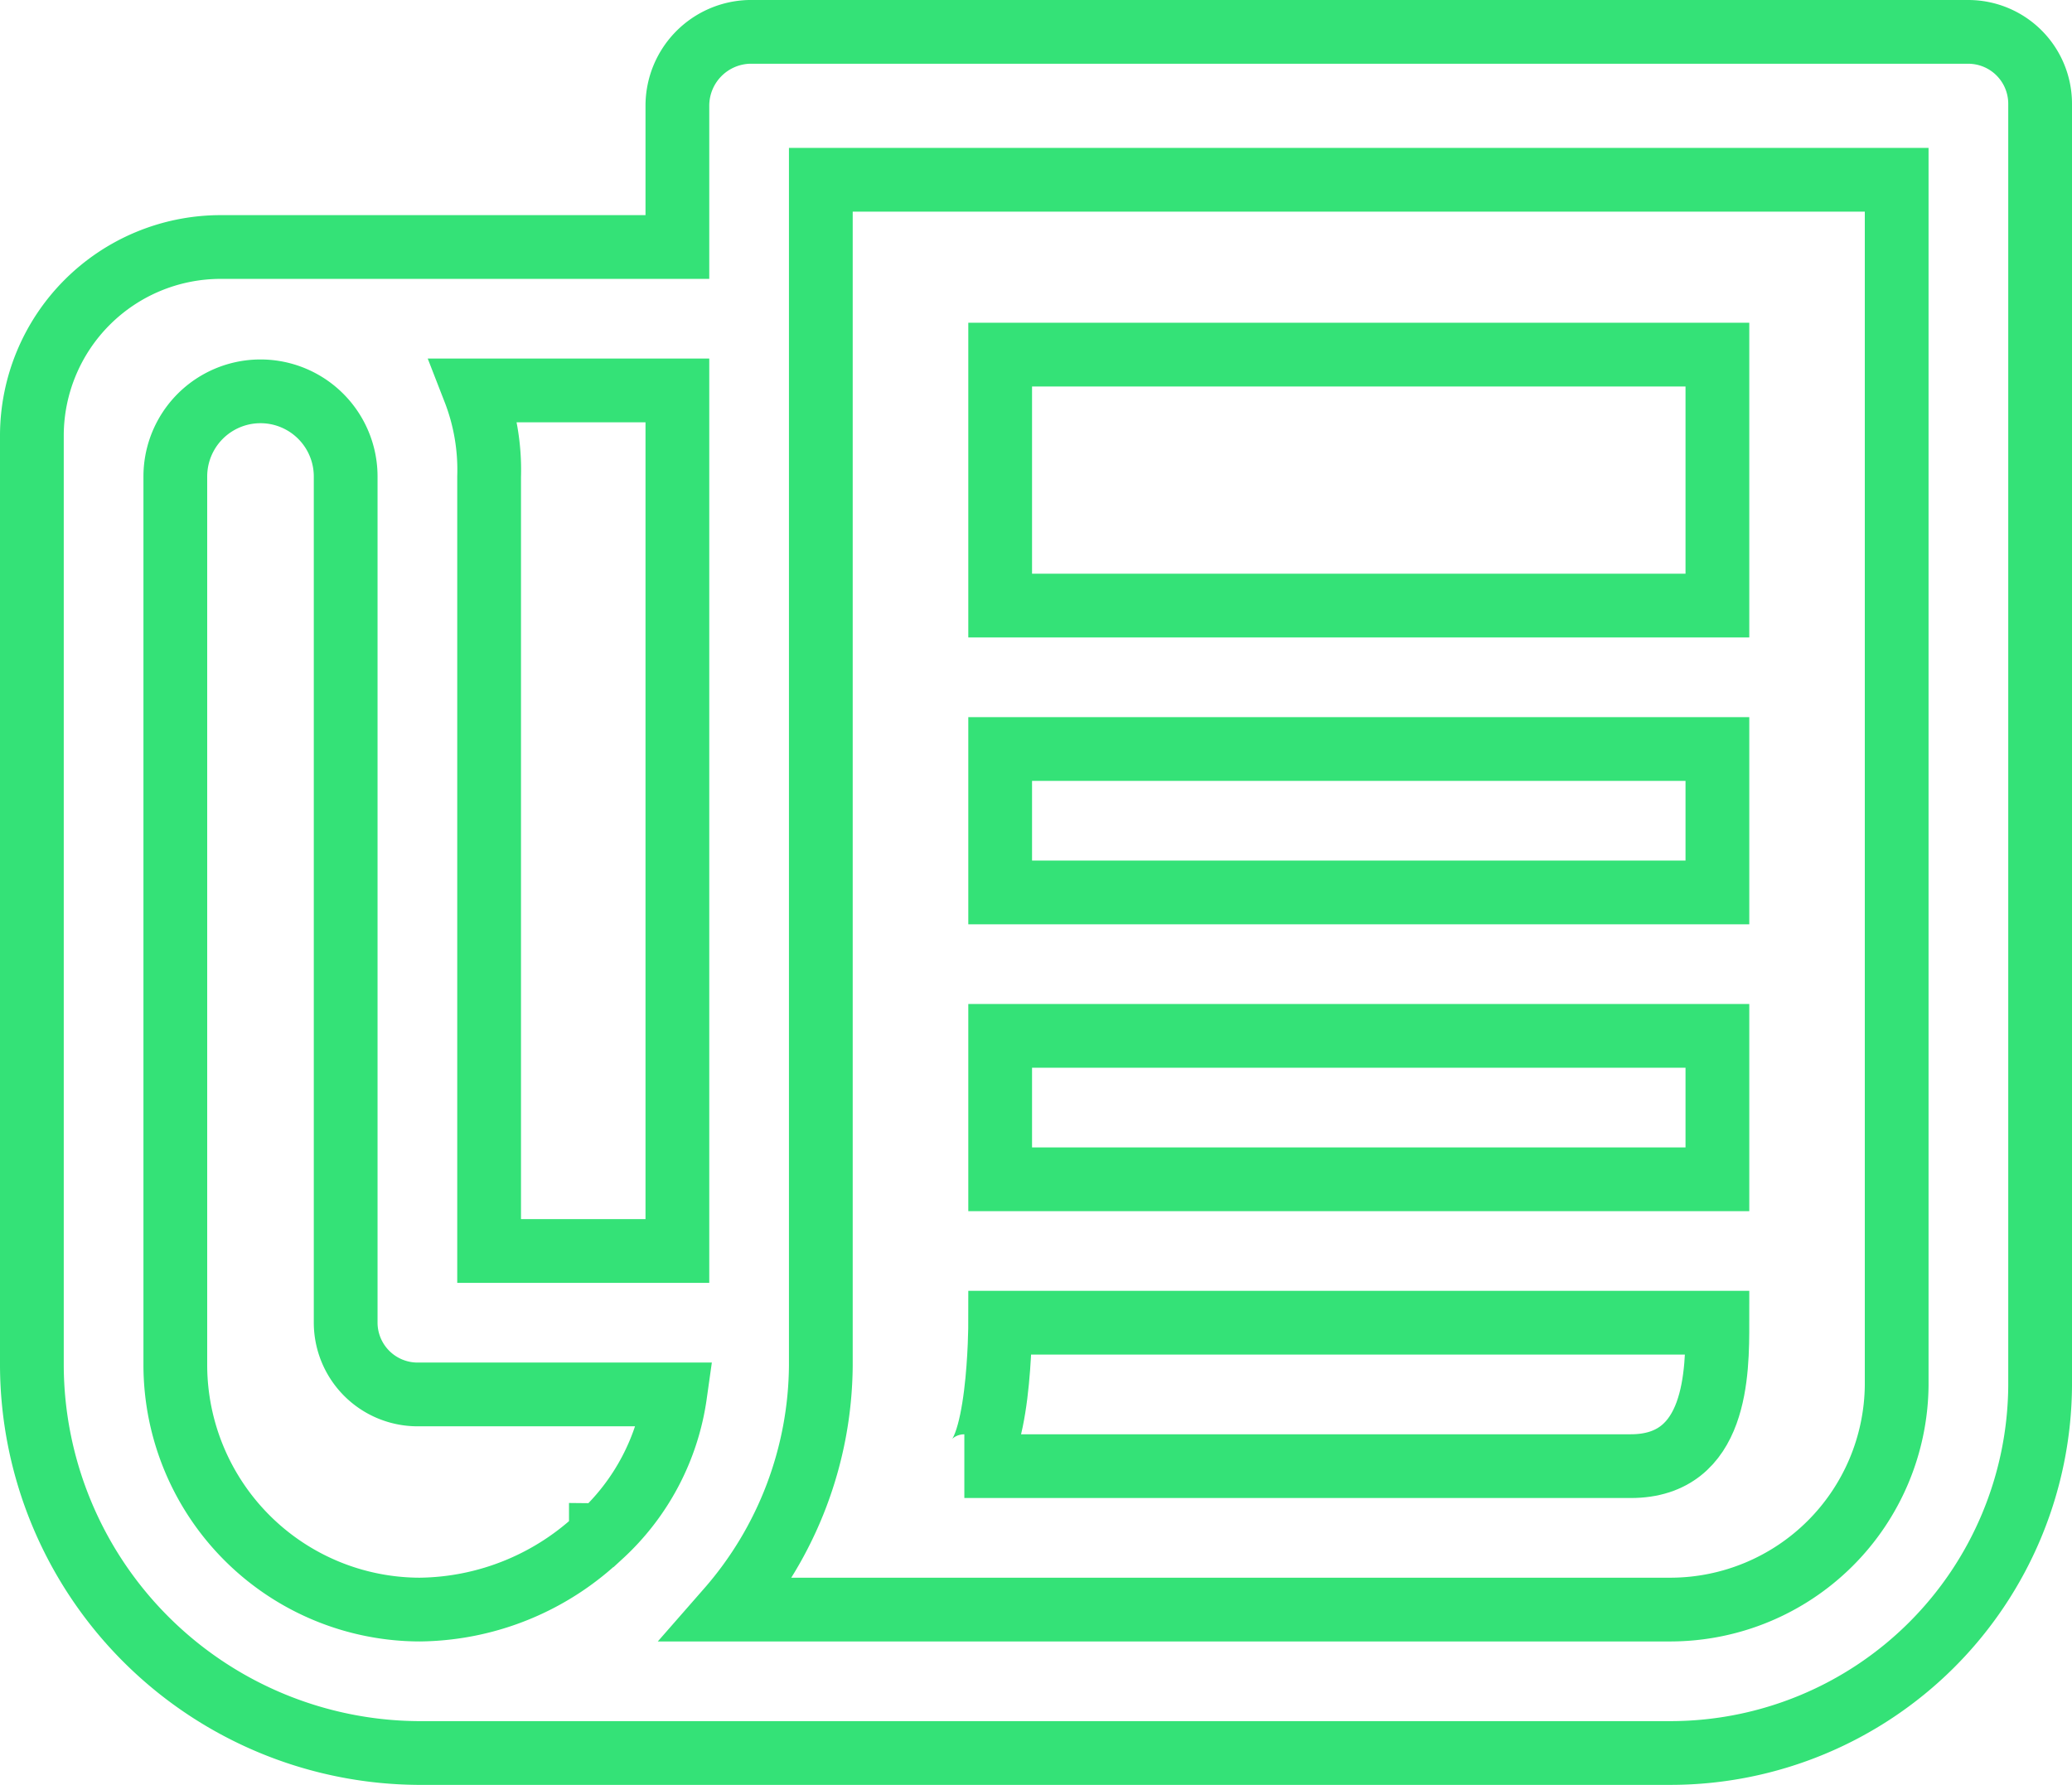<svg xmlns="http://www.w3.org/2000/svg" width="32.5" height="28" viewBox="0 0 32.5 28">
  <g id="Icon_ionic-md-paper" data-name="Icon ionic-md-paper" transform="translate(-1.75 -4)">
    <path id="패스_53" data-name="패스 53" d="M32.625,4.5H13.5a1.159,1.159,0,0,0-1.125,1.16V7.875H5.2A2.962,2.962,0,0,0,2.25,10.828v14.59A6.1,6.1,0,0,0,8.3,31.5H27.963a5.8,5.8,0,0,0,5.787-5.766V5.625A1.128,1.128,0,0,0,32.625,4.5Zm-20.25,5.625v13.5H9.422V11.475a3.433,3.433,0,0,0-.232-1.35Zm-1.2,17.958A4.152,4.152,0,0,1,8.332,29.25,3.841,3.841,0,0,1,4.5,25.418V11.475a1.336,1.336,0,1,1,2.672,0V24.75A1.128,1.128,0,0,0,8.3,25.875H12.34A3.7,3.7,0,0,1,11.18,28.083ZM31.5,25.734a3.553,3.553,0,0,1-3.537,3.516H13.17a5.878,5.878,0,0,0,1.455-3.832V6.82H31.5Z" fill="none" stroke="#34e277" stroke-width="1"/>
    <path id="패스_54" data-name="패스 54" d="M17.438,9.563h11.25V13.5H17.438Z" fill="none" stroke="#34e277" stroke-width="1"/>
    <path id="패스_55" data-name="패스 55" d="M17.438,15.75h11.25V18H17.438Z" fill="none" stroke="#34e277" stroke-width="1"/>
    <path id="패스_56" data-name="패스 56" d="M17.438,20.25h11.25V22.5H17.438Z" fill="none" stroke="#34e277" stroke-width="1"/>
    <path id="패스_57" data-name="패스 57" d="M28.688,24.75H17.438s0,2.25-.562,2.25H27.33C28.688,27,28.688,25.523,28.688,24.75Z" fill="none" stroke="#34e277" stroke-width="1"/>
  </g>
</svg>
